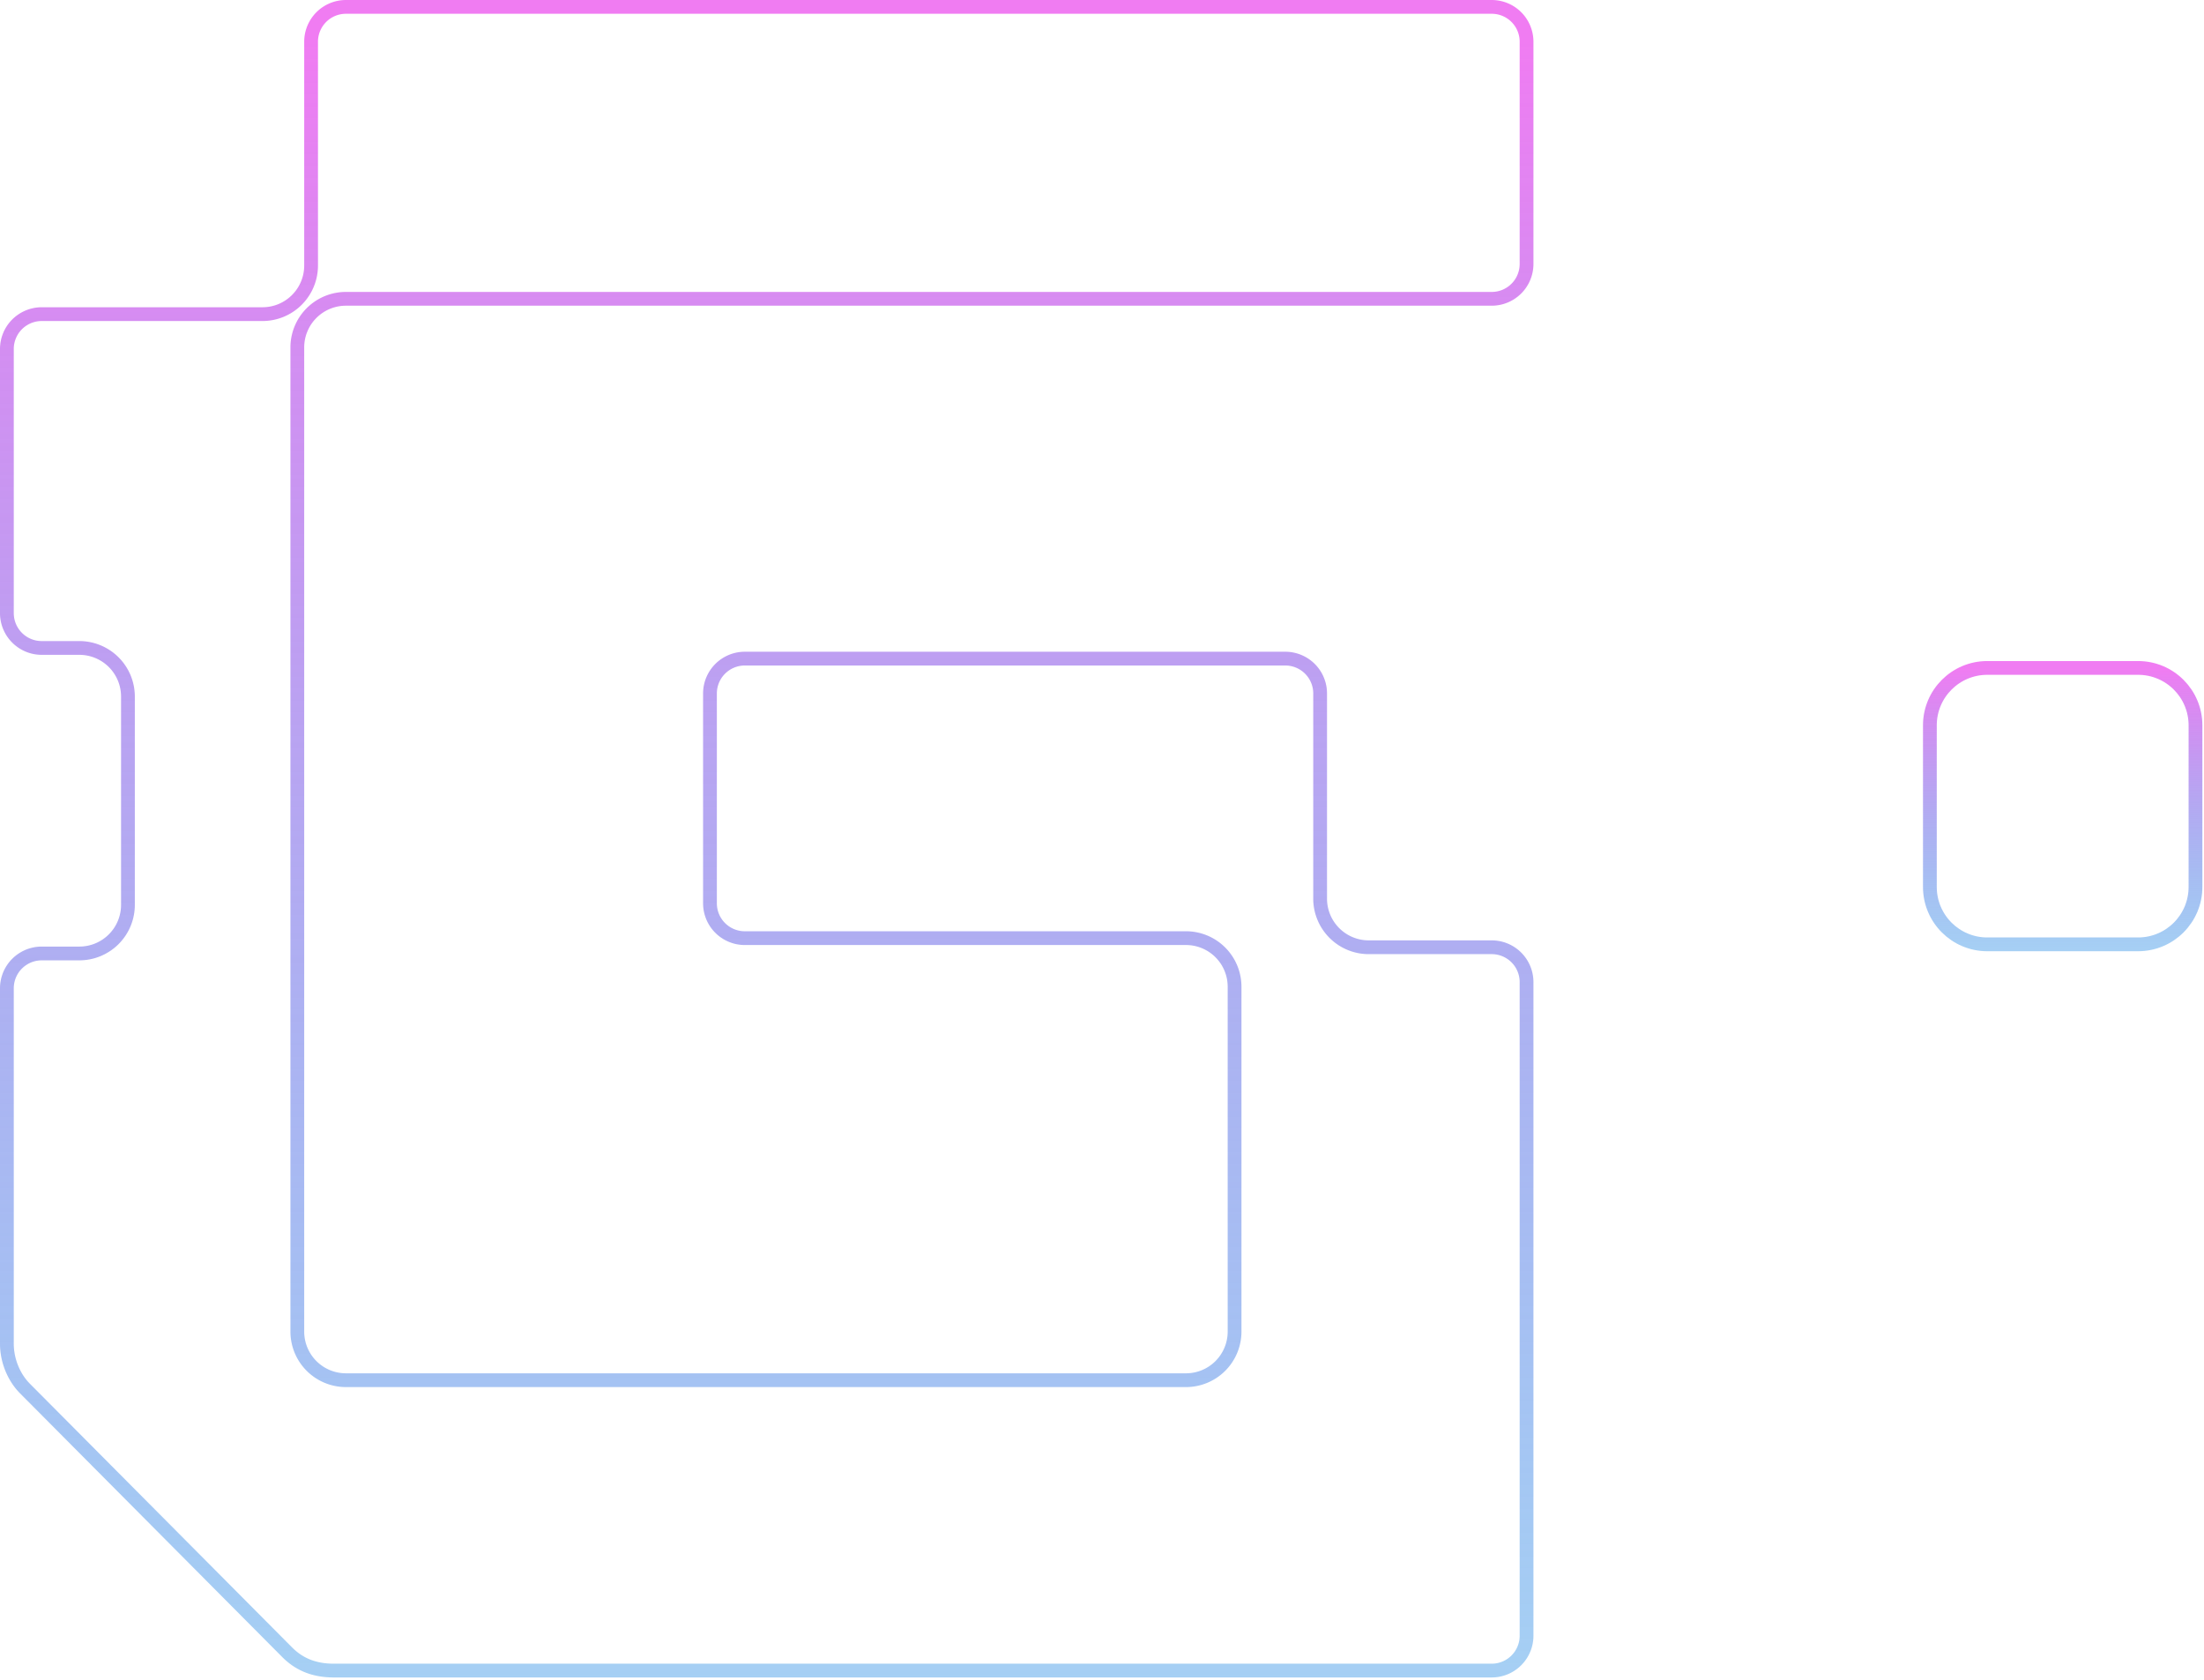 <svg width="480" height="366" viewBox="0 0 480 366" fill="none" xmlns="http://www.w3.org/2000/svg"><path d="M432.801 145.494h32.844c6.903 0 12.5 5.597 12.5 12.5v35.21c0 6.903-5.597 12.5-12.5 12.5h-32.844c-6.903 0-12.5-5.597-12.5-12.5v-35.21c0-6.903 5.597-12.5 12.5-12.5z" stroke="url(#a)" stroke-width="3"/><path d="M5.458 302.483l-.003-.003c-2.416-2.416-3.955-6.088-3.955-9.756v-77.406a7.589 7.589 0 0 1 7.627-7.627h8.112a10.588 10.588 0 0 0 10.626-10.626V151.77a10.588 10.588 0 0 0-10.626-10.626H9.127a7.589 7.589 0 0 1-7.627-7.627V76.054a7.589 7.589 0 0 1 7.627-7.626h47.998A10.589 10.589 0 0 0 67.752 57.8V9.126A7.589 7.589 0 0 1 75.378 1.5h249.458a7.589 7.589 0 0 1 7.626 7.627v48.336a7.589 7.589 0 0 1-7.626 7.627H75.378a10.589 10.589 0 0 0-10.626 10.626V290.02a10.589 10.589 0 0 0 10.626 10.626h182.868a10.589 10.589 0 0 0 10.627-10.626v-75.04a10.589 10.589 0 0 0-10.627-10.627h-95.997a7.588 7.588 0 0 1-7.627-7.626v-45.633a7.588 7.588 0 0 1 7.627-7.626h117.63a7.588 7.588 0 0 1 7.627 7.626v44.619a10.589 10.589 0 0 0 10.626 10.626h26.704a7.589 7.589 0 0 1 7.626 7.627v142.305a7.589 7.589 0 0 1-7.626 7.627H72.673c-4.049 0-7.368-1.23-10.093-3.955l-57.122-57.46z" stroke="url(#b)" stroke-width="3"/><defs><linearGradient id="a" x1="449.223" y1="145.544" x2="449.223" y2="207.204" gradientUnits="userSpaceOnUse"><stop stop-color="#F07CF2"/><stop offset="1" stop-color="#3D98E7" stop-opacity=".46"/></linearGradient><linearGradient id="b" x1="166.981" y1="8.96" x2="166.981" y2="365.398" gradientUnits="userSpaceOnUse"><stop stop-color="#F07CF2"/><stop offset="1" stop-color="#3D98E7" stop-opacity=".46"/></linearGradient></defs></svg>